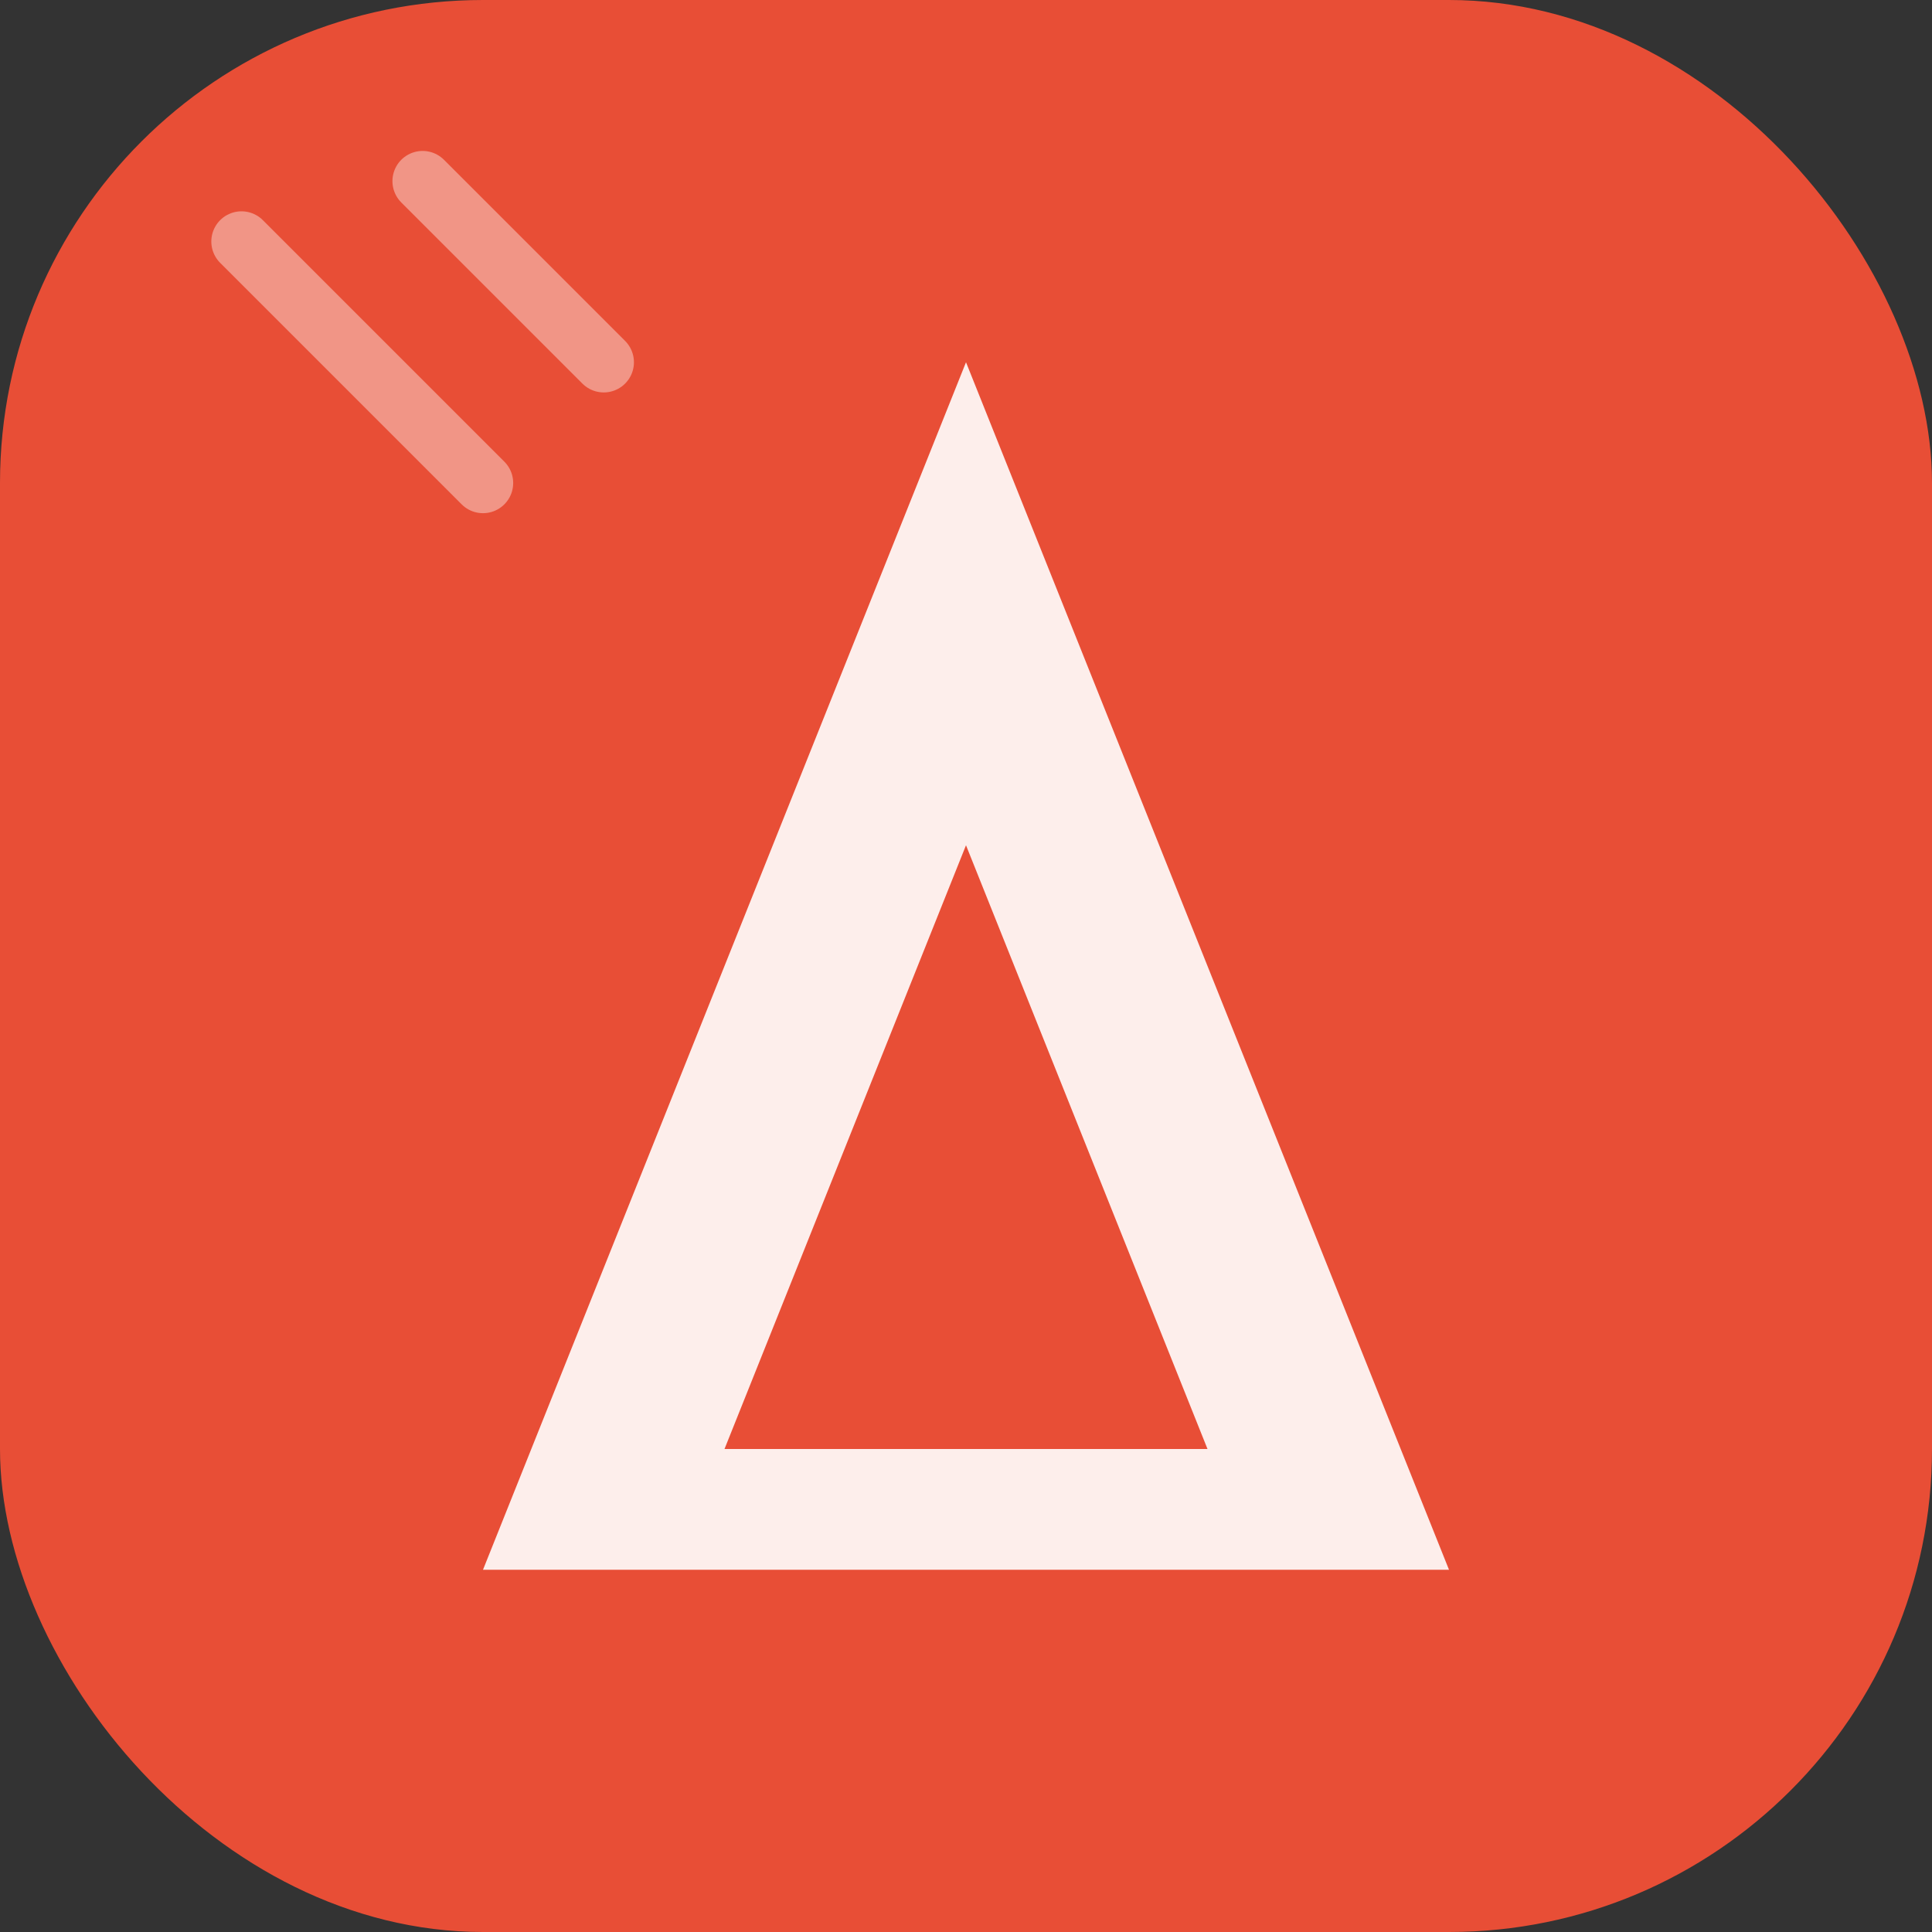 <svg width="32" height="32" viewBox="0 0 32 32" fill="none" xmlns="http://www.w3.org/2000/svg">
  <rect x="0" y="0" width="32" height="32" fill="#333333" stroke="none"/>
  <!-- Background -->
  <rect width="32" height="32" rx="8" fill="#E84E36"/>
  
  <!-- Stylized "A" for AugustUI -->
  <path d="M16 6L24 26H8L16 6Z" fill="white" fill-opacity="0.9"/>
  <path d="M16 14L20 24H12L16 14Z" fill="#E84E36"/>
  
  <!-- Subtle shine effect -->
  <path d="M8 8L4 4" stroke="white" stroke-width="1" stroke-linecap="round" stroke-opacity="0.4"/>
  <path d="M10 6L7 3" stroke="white" stroke-width="1" stroke-linecap="round" stroke-opacity="0.4"/>
</svg> 